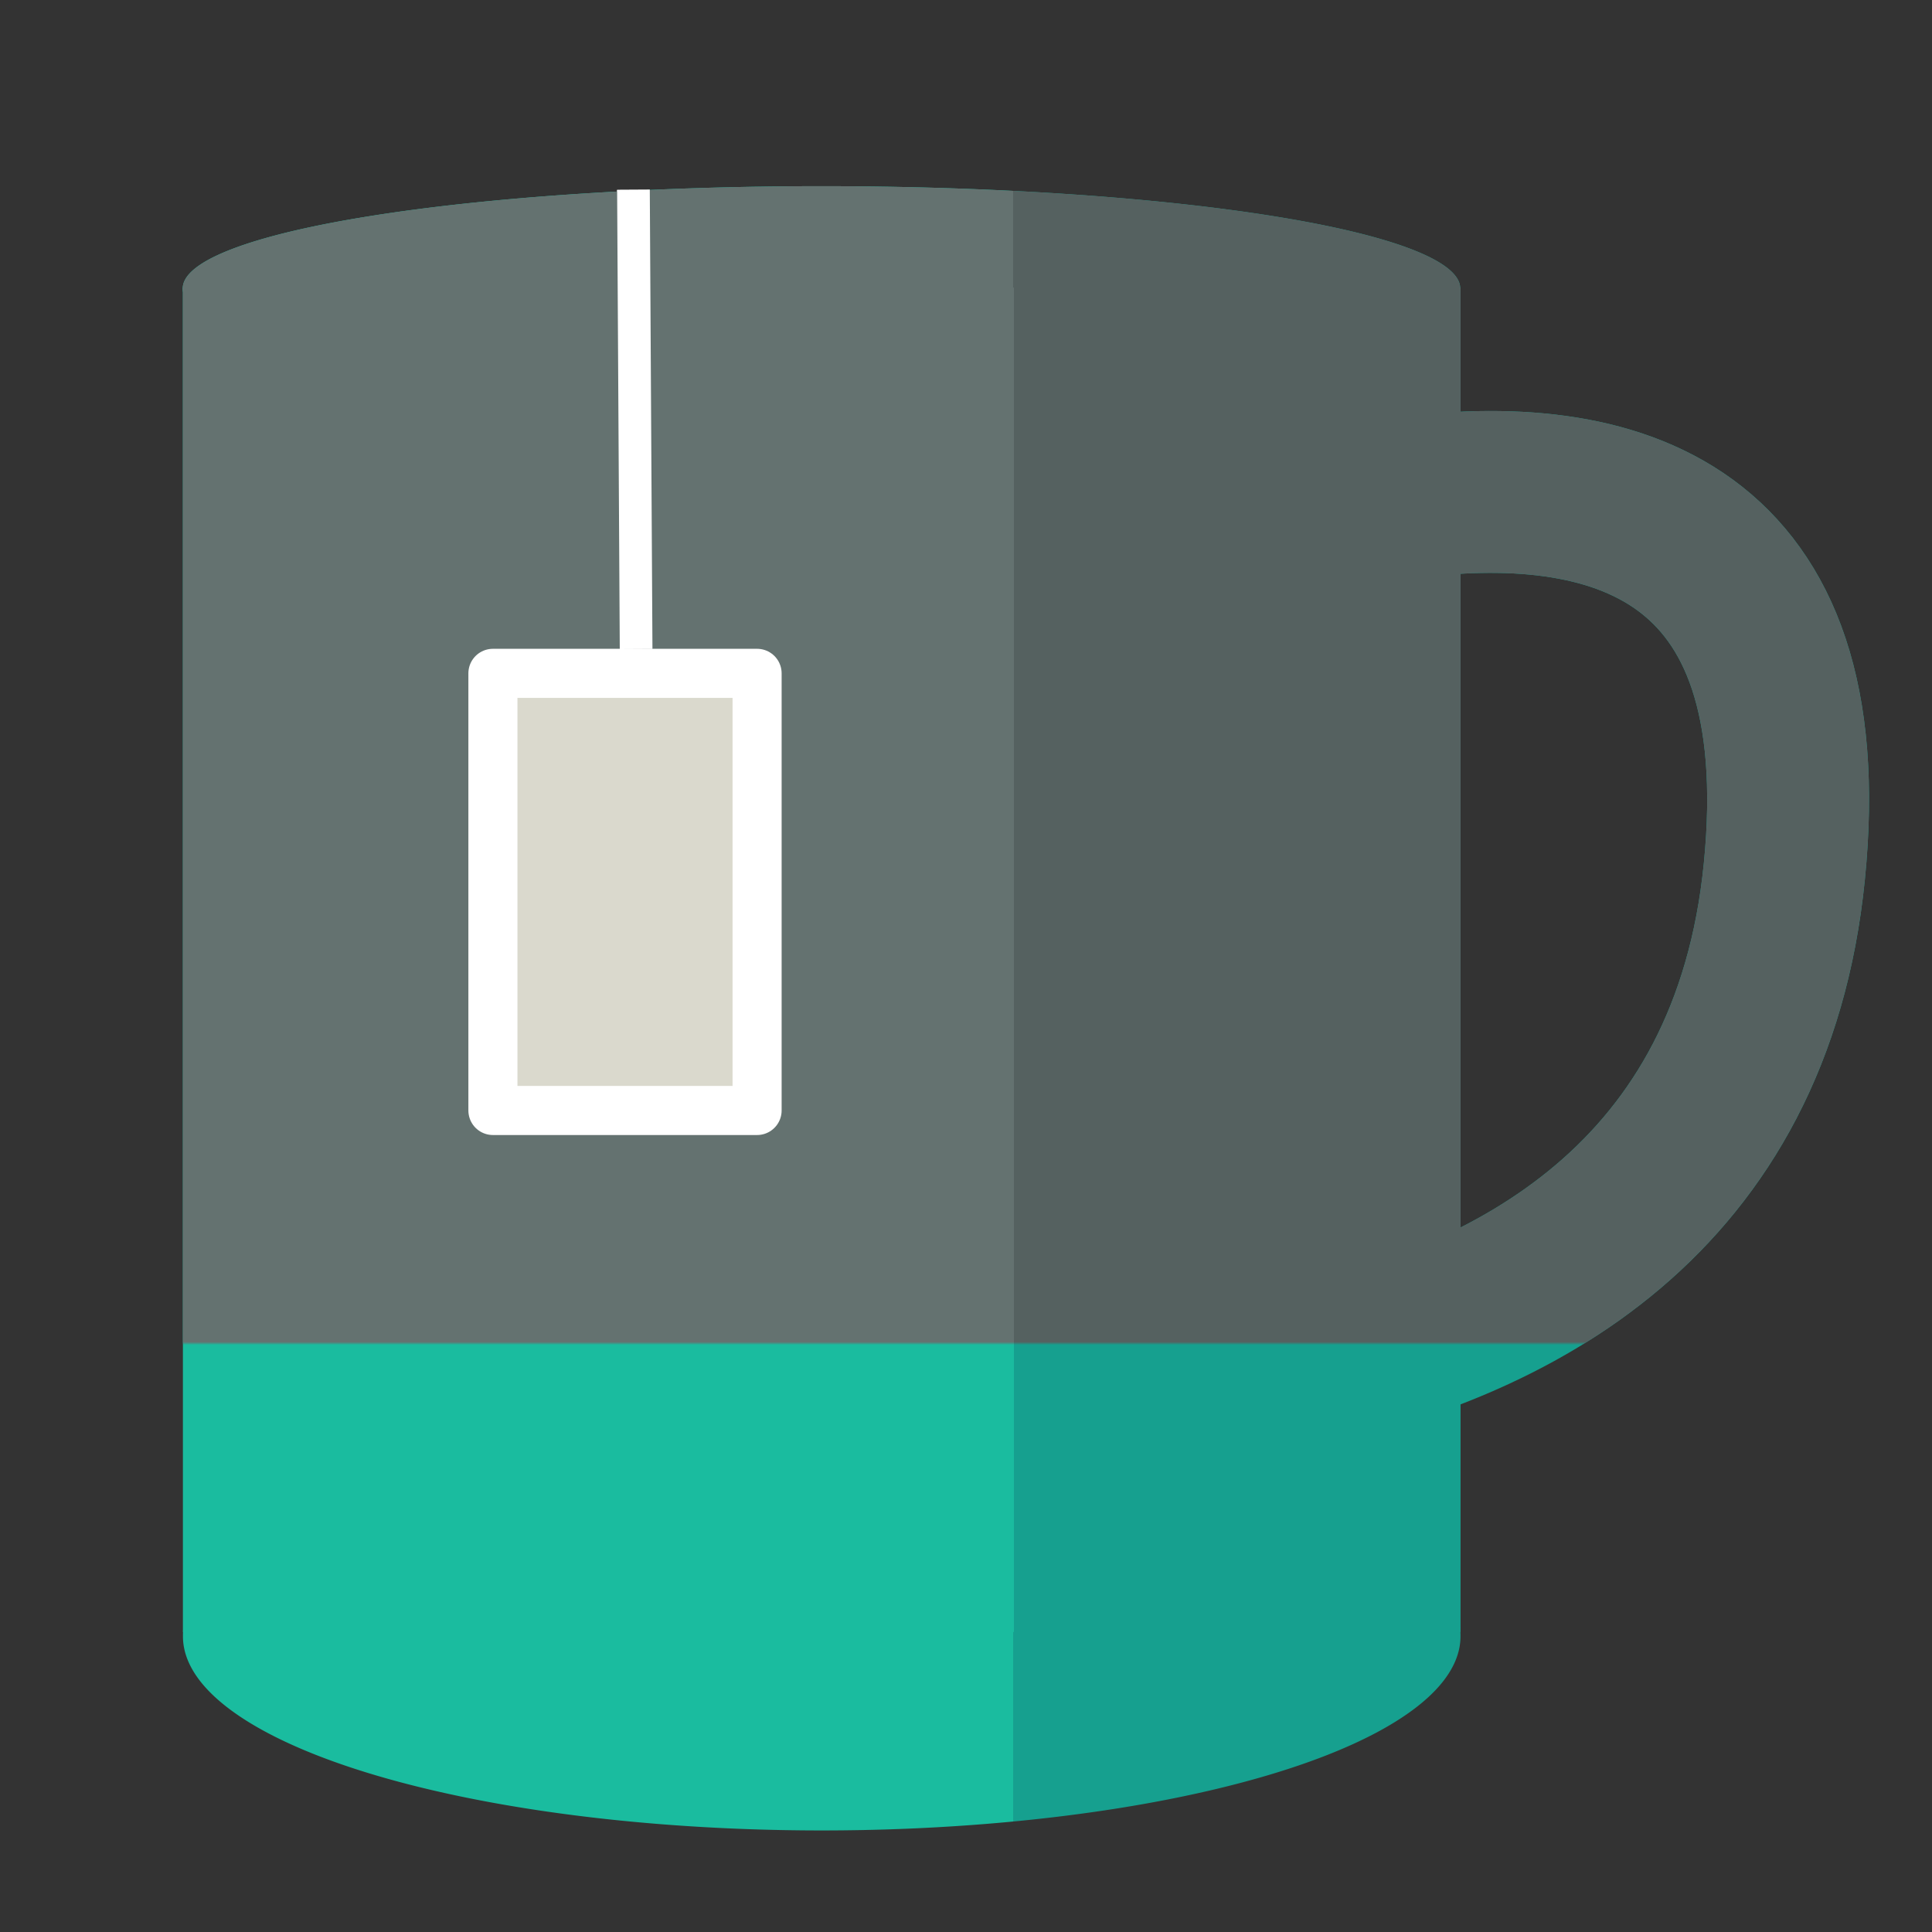 <svg xmlns="http://www.w3.org/2000/svg" xmlns:xlink="http://www.w3.org/1999/xlink" width="640" height="640">
    <rect width="100%" height="100%" fill="#333333" stroke="none"/>
    <defs>
        <mask id="gmask">
            <rect x="0" y="0" width="640" height="445" fill="white" />
        </mask>
    </defs>
    <g>
        <defs>
            <linearGradient id="a">
                <stop offset="0" stop-color="#1abc9f" />
                <stop offset=".65" stop-color="#1abc9f" />
                <stop offset=".65" stop-color="#16a08f" />
                <stop offset="1" stop-color="#16a08f" />
            </linearGradient>
            <linearGradient xlink:href="#a" id="b" x1="327.845" y1="587.439" x2="563.614" y2="587.439" gradientUnits="userSpaceOnUse" />
            <linearGradient xlink:href="#a" id="d" x1="347.591" y1="510.934" x2="563.571" y2="510.934" gradientUnits="userSpaceOnUse" gradientTransform="matrix(1.96 0 0 2.344 -620.555 -467.234)" />
            <linearGradient xlink:href="#a" id="c" x1="331.429" y1="415.844" x2="563.571" y2="415.844" gradientUnits="userSpaceOnUse" />
        </defs>
        <path d="M363.259 367.051a125.699 187.636 0 1 1-251.397 0 125.699 187.636 0 1 1 251.397 0z" fill="none" />
        <path d="M431.552 281.224a192.507 158.632 0 1 1-385.014 0 192.507 158.632 0 1 1 385.014 0z" fill="none" />
        <path d="M454.316 194.805a119.265 117.198 0 1 1-238.53 0 119.265 117.198 0 1 1 238.53 0z" fill="none" />
        <path d="M563.614 587.439a117.885 36.534 0 1 1-235.769 0 117.885 36.534 0 1 1 235.769 0z" transform="matrix(1.795 0 0 1.76 -527.877 -492.021)" fill="url(#b)" />
        <path d="M357.85 486.208a55.289 4.185 0 1 1-110.578 0 55.289 4.185 0 1 1 110.578 0z" fill="#fff" />
        <path d="M563.571 415.844a116.071 6.339 0 1 1-232.143 0 116.071 6.339 0 1 1 232.143 0z" transform="matrix(1.823 0 0 5.344 -543.665 -2126.721)" fill="url(#c)" />
        <path d="M483.019 190.07c83.139 133.772 0 272.279 0 272.279" fill="none" />
        <path d="M319.927 213.375c-.417-1.105 293.884-152.729 271.161 75.31-21.557 216.338-315.027 168.482-315.027 168.482" fill="none" stroke="#16a08f" stroke-width="53.618" />
        <path fill="url(#d)" d="M60.588 507.65h423.237v445.331H60.588z" transform="translate(0 -412.362)" />
        <path fill="#ece9b7" stroke="#fff" stroke-width="16.255" stroke-linecap="round" stroke-linejoin="round" d="M163.284 223.051h87.513v144.812H163.284z" />
        <path d="m209.842 62.874.879 152.135" fill="none" stroke="#fff" stroke-width="10.824" />
    </g>
    <g id="gmaster" mask="url(#gmask)">
        <defs>
            <linearGradient id="ga">
                <stop offset="0" stop-color="#647270" />
                <stop offset=".65" stop-color="#647270" />
                <stop offset=".65" stop-color="#556160" />
                <stop offset="1" stop-color="#556160" />
            </linearGradient>
            <linearGradient xlink:href="#ga" id="gb" x1="327.845" y1="587.439" x2="563.614" y2="587.439" gradientUnits="userSpaceOnUse" />
            <linearGradient xlink:href="#ga" id="gd" x1="347.591" y1="510.934" x2="563.571" y2="510.934" gradientUnits="userSpaceOnUse" gradientTransform="matrix(1.96 0 0 2.344 -620.555 -467.234)" />
            <linearGradient xlink:href="#ga" id="gc" x1="331.429" y1="415.844" x2="563.571" y2="415.844" gradientUnits="userSpaceOnUse" />
        </defs>
        <path d="M363.259 367.051a125.699 187.636 0 1 1-251.397 0 125.699 187.636 0 1 1 251.397 0z" fill="none" />
        <path d="M431.552 281.224a192.507 158.632 0 1 1-385.014 0 192.507 158.632 0 1 1 385.014 0z" fill="none" />
        <path d="M454.316 194.805a119.265 117.198 0 1 1-238.53 0 119.265 117.198 0 1 1 238.53 0z" fill="none" />
        <path d="M563.614 587.439a117.885 36.534 0 1 1-235.769 0 117.885 36.534 0 1 1 235.769 0z" transform="matrix(1.795 0 0 1.76 -527.877 -492.021)" fill="url(#gb)" />
        <path d="M357.85 486.208a55.289 4.185 0 1 1-110.578 0 55.289 4.185 0 1 1 110.578 0z" fill="#fff" />
        <path d="M563.571 415.844a116.071 6.339 0 1 1-232.143 0 116.071 6.339 0 1 1 232.143 0z" transform="matrix(1.823 0 0 5.344 -543.665 -2126.721)" fill="url(#gc)" />
        <path d="M483.019 190.07c83.139 133.772 0 272.279 0 272.279" fill="none" />
        <path d="M319.927 213.375c-.417-1.105 293.884-152.729 271.161 75.31-21.557 216.338-315.027 168.482-315.027 168.482" fill="none" stroke="#556160" stroke-width="53.618" />
        <path fill="url(#gd)" d="M60.588 507.65h423.237v445.331H60.588z" transform="translate(0 -412.362)" />
        <path fill="#dad9cd" stroke="#fff" stroke-width="16.255" stroke-linecap="round" stroke-linejoin="round" d="M163.284 223.051h87.513v144.812H163.284z" />
        <path d="m209.842 62.874.879 152.135" fill="none" stroke="#fff" stroke-width="10.824" />
    </g>
</svg>